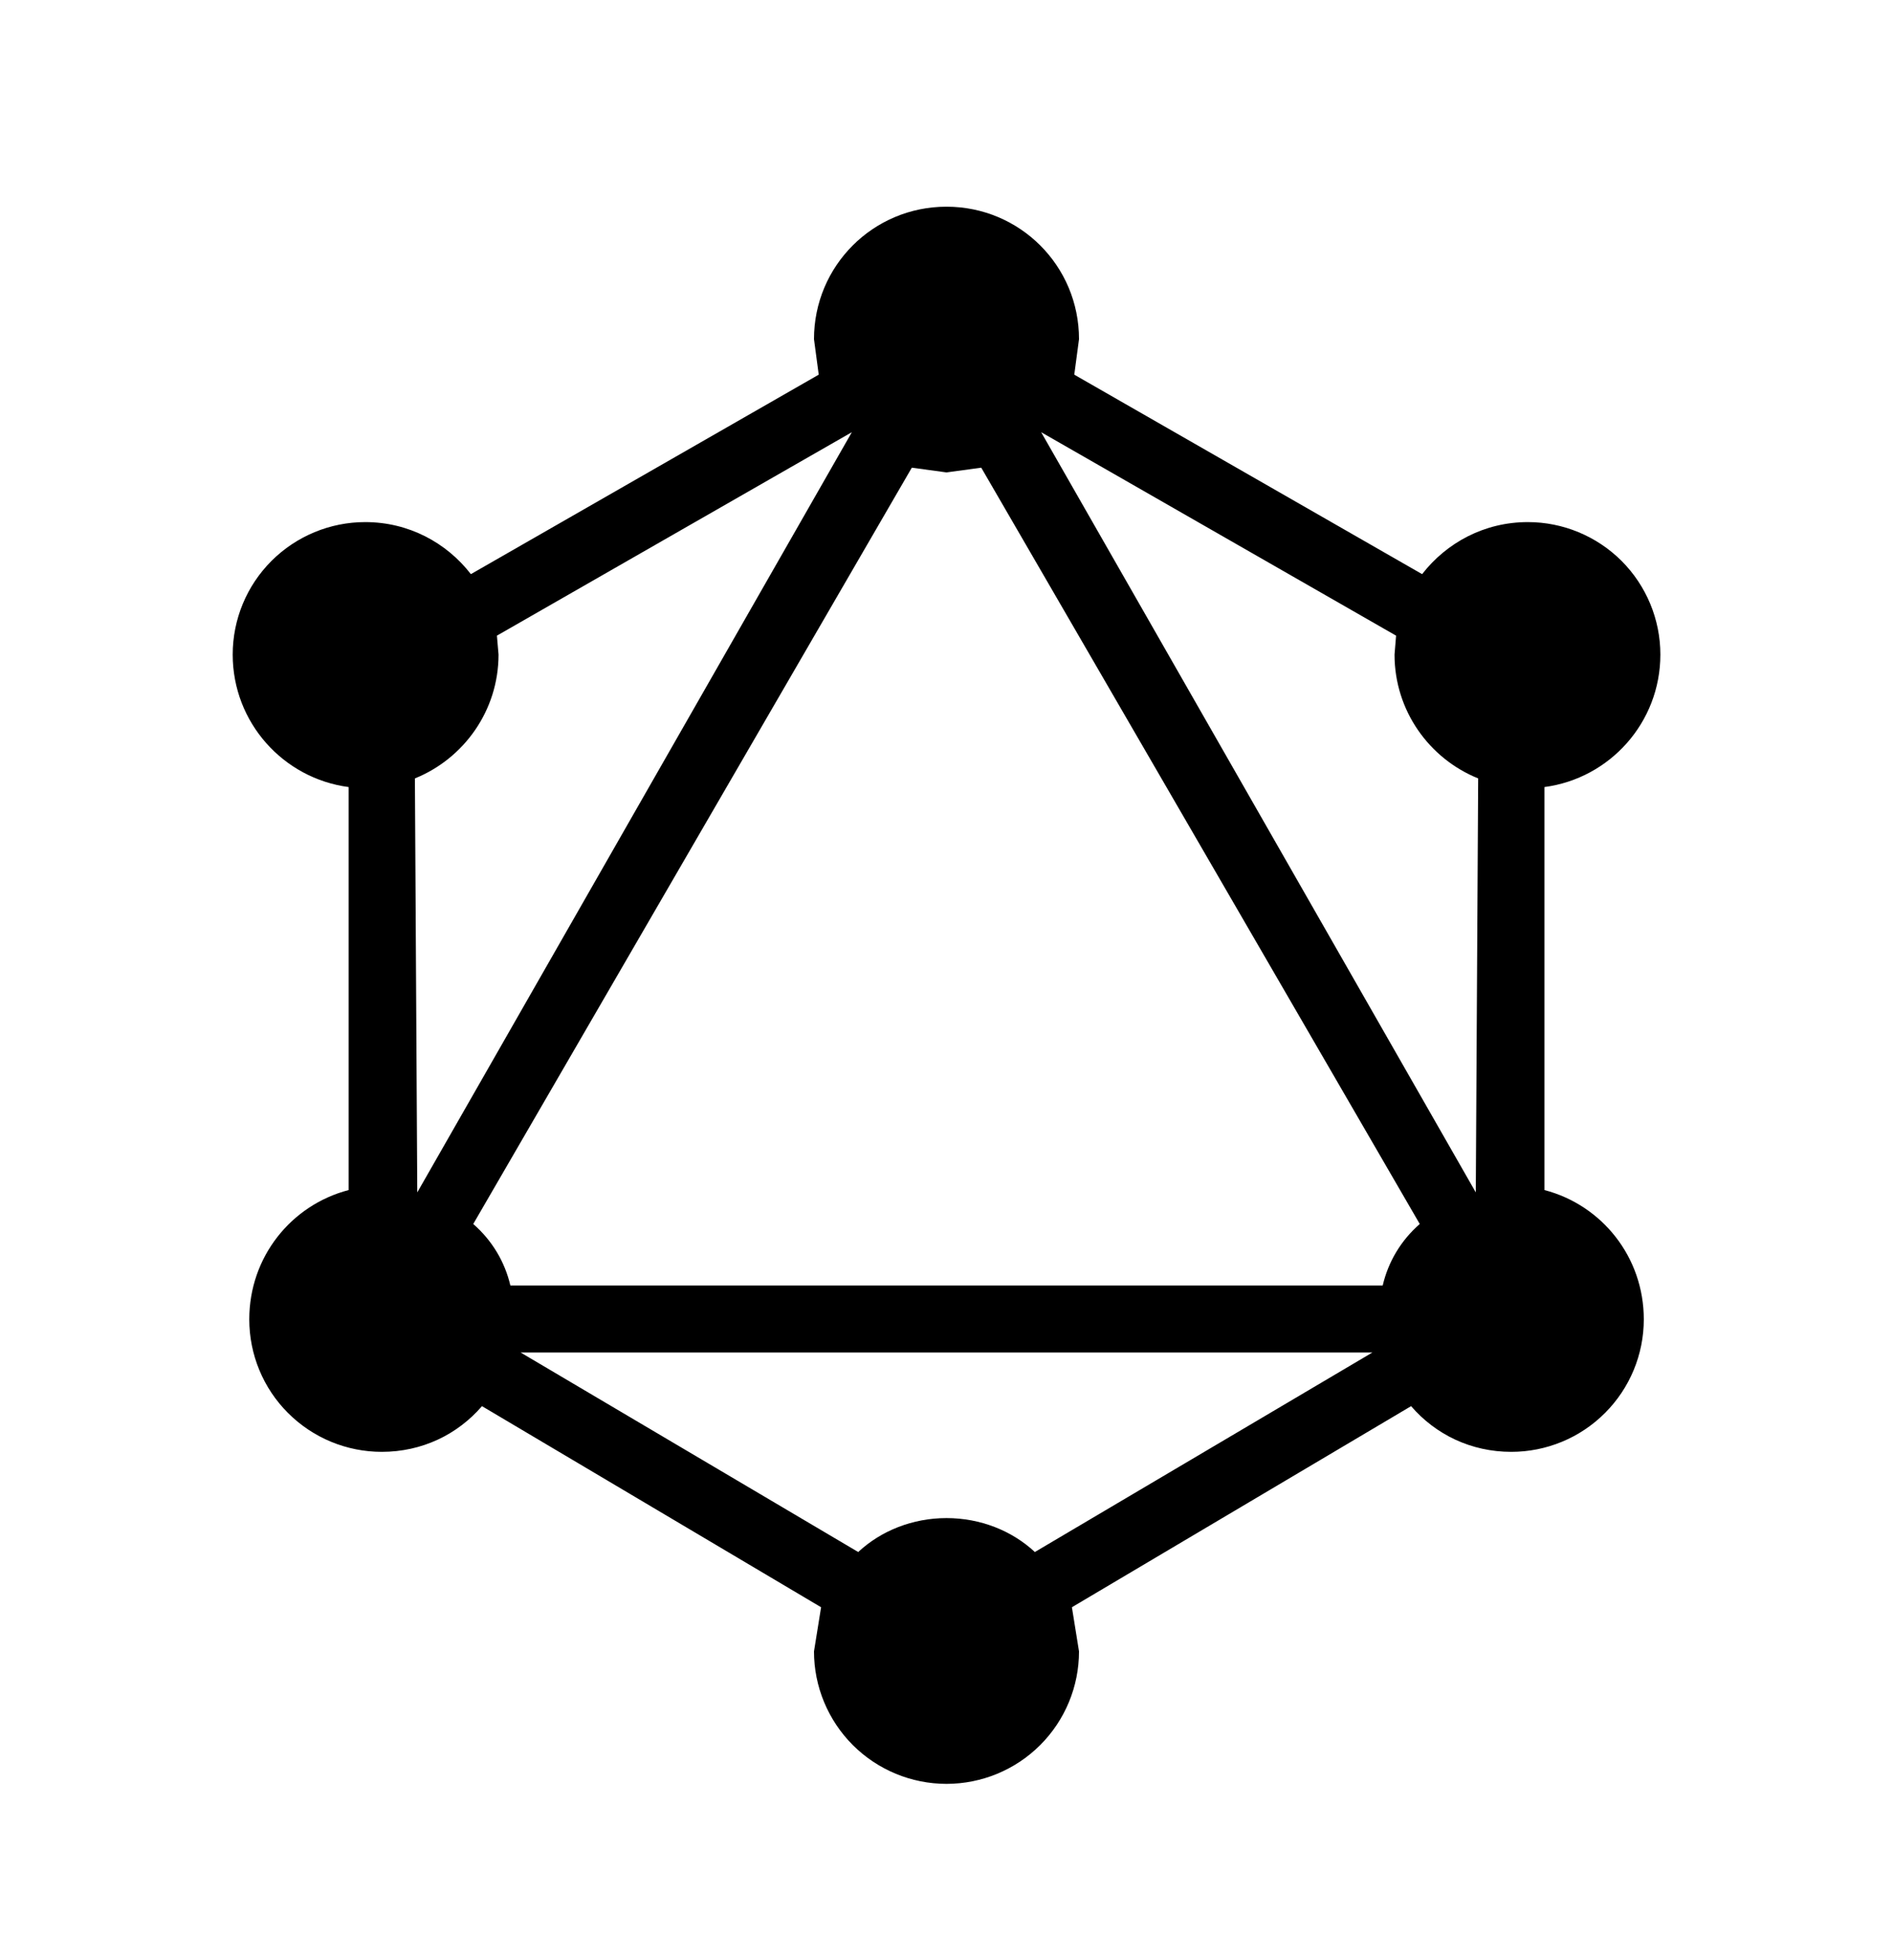 <svg width="28" height="29" viewBox="0 0 28 29" fill="none" xmlns="http://www.w3.org/2000/svg">
<path d="M14 6.989L13.487 6.919L7 18.108C7.28 18.353 7.467 18.668 7.549 19.018H20.452C20.534 18.668 20.72 18.353 21 18.108L14.514 6.919L14 6.989ZM7.7 20.009L12.694 22.961C13.032 22.646 13.499 22.459 14 22.459C14.502 22.459 14.969 22.646 15.307 22.961L20.3 20.009H7.7ZM14 26.391C13.48 26.391 12.982 26.184 12.614 25.817C12.247 25.449 12.04 24.951 12.04 24.431L12.145 23.778L7.129 20.803C6.767 21.223 6.242 21.479 5.647 21.479C5.127 21.479 4.629 21.273 4.261 20.905C3.893 20.538 3.687 20.039 3.687 19.519C3.687 18.598 4.305 17.828 5.157 17.606V11.644C4.189 11.516 3.442 10.688 3.442 9.684C3.442 9.164 3.648 8.666 4.016 8.298C4.384 7.931 4.882 7.724 5.402 7.724C6.044 7.724 6.604 8.028 6.965 8.494L12.11 5.543L12.04 5.018C12.04 3.933 12.915 3.058 14 3.058C15.085 3.058 15.96 3.933 15.96 5.018L15.89 5.543L21.035 8.494C21.397 8.028 21.957 7.724 22.599 7.724C23.118 7.724 23.617 7.931 23.985 8.298C24.352 8.666 24.559 9.164 24.559 9.684C24.559 10.688 23.812 11.516 22.844 11.644V17.606C23.695 17.828 24.314 18.598 24.314 19.519C24.314 20.039 24.107 20.538 23.739 20.905C23.372 21.273 22.873 21.479 22.354 21.479C21.759 21.479 21.234 21.223 20.872 20.803L15.855 23.778L15.96 24.431C15.96 24.951 15.754 25.449 15.386 25.817C15.019 26.184 14.52 26.391 14 26.391ZM12.6 6.394L7.35 9.404L7.374 9.684C7.374 10.513 6.86 11.224 6.137 11.516L6.172 17.641L12.6 6.394ZM15.4 6.394L21.829 17.641L21.864 11.516C21.14 11.224 20.627 10.513 20.627 9.684L20.65 9.404L15.4 6.394Z" fill="black"/>
</svg>
